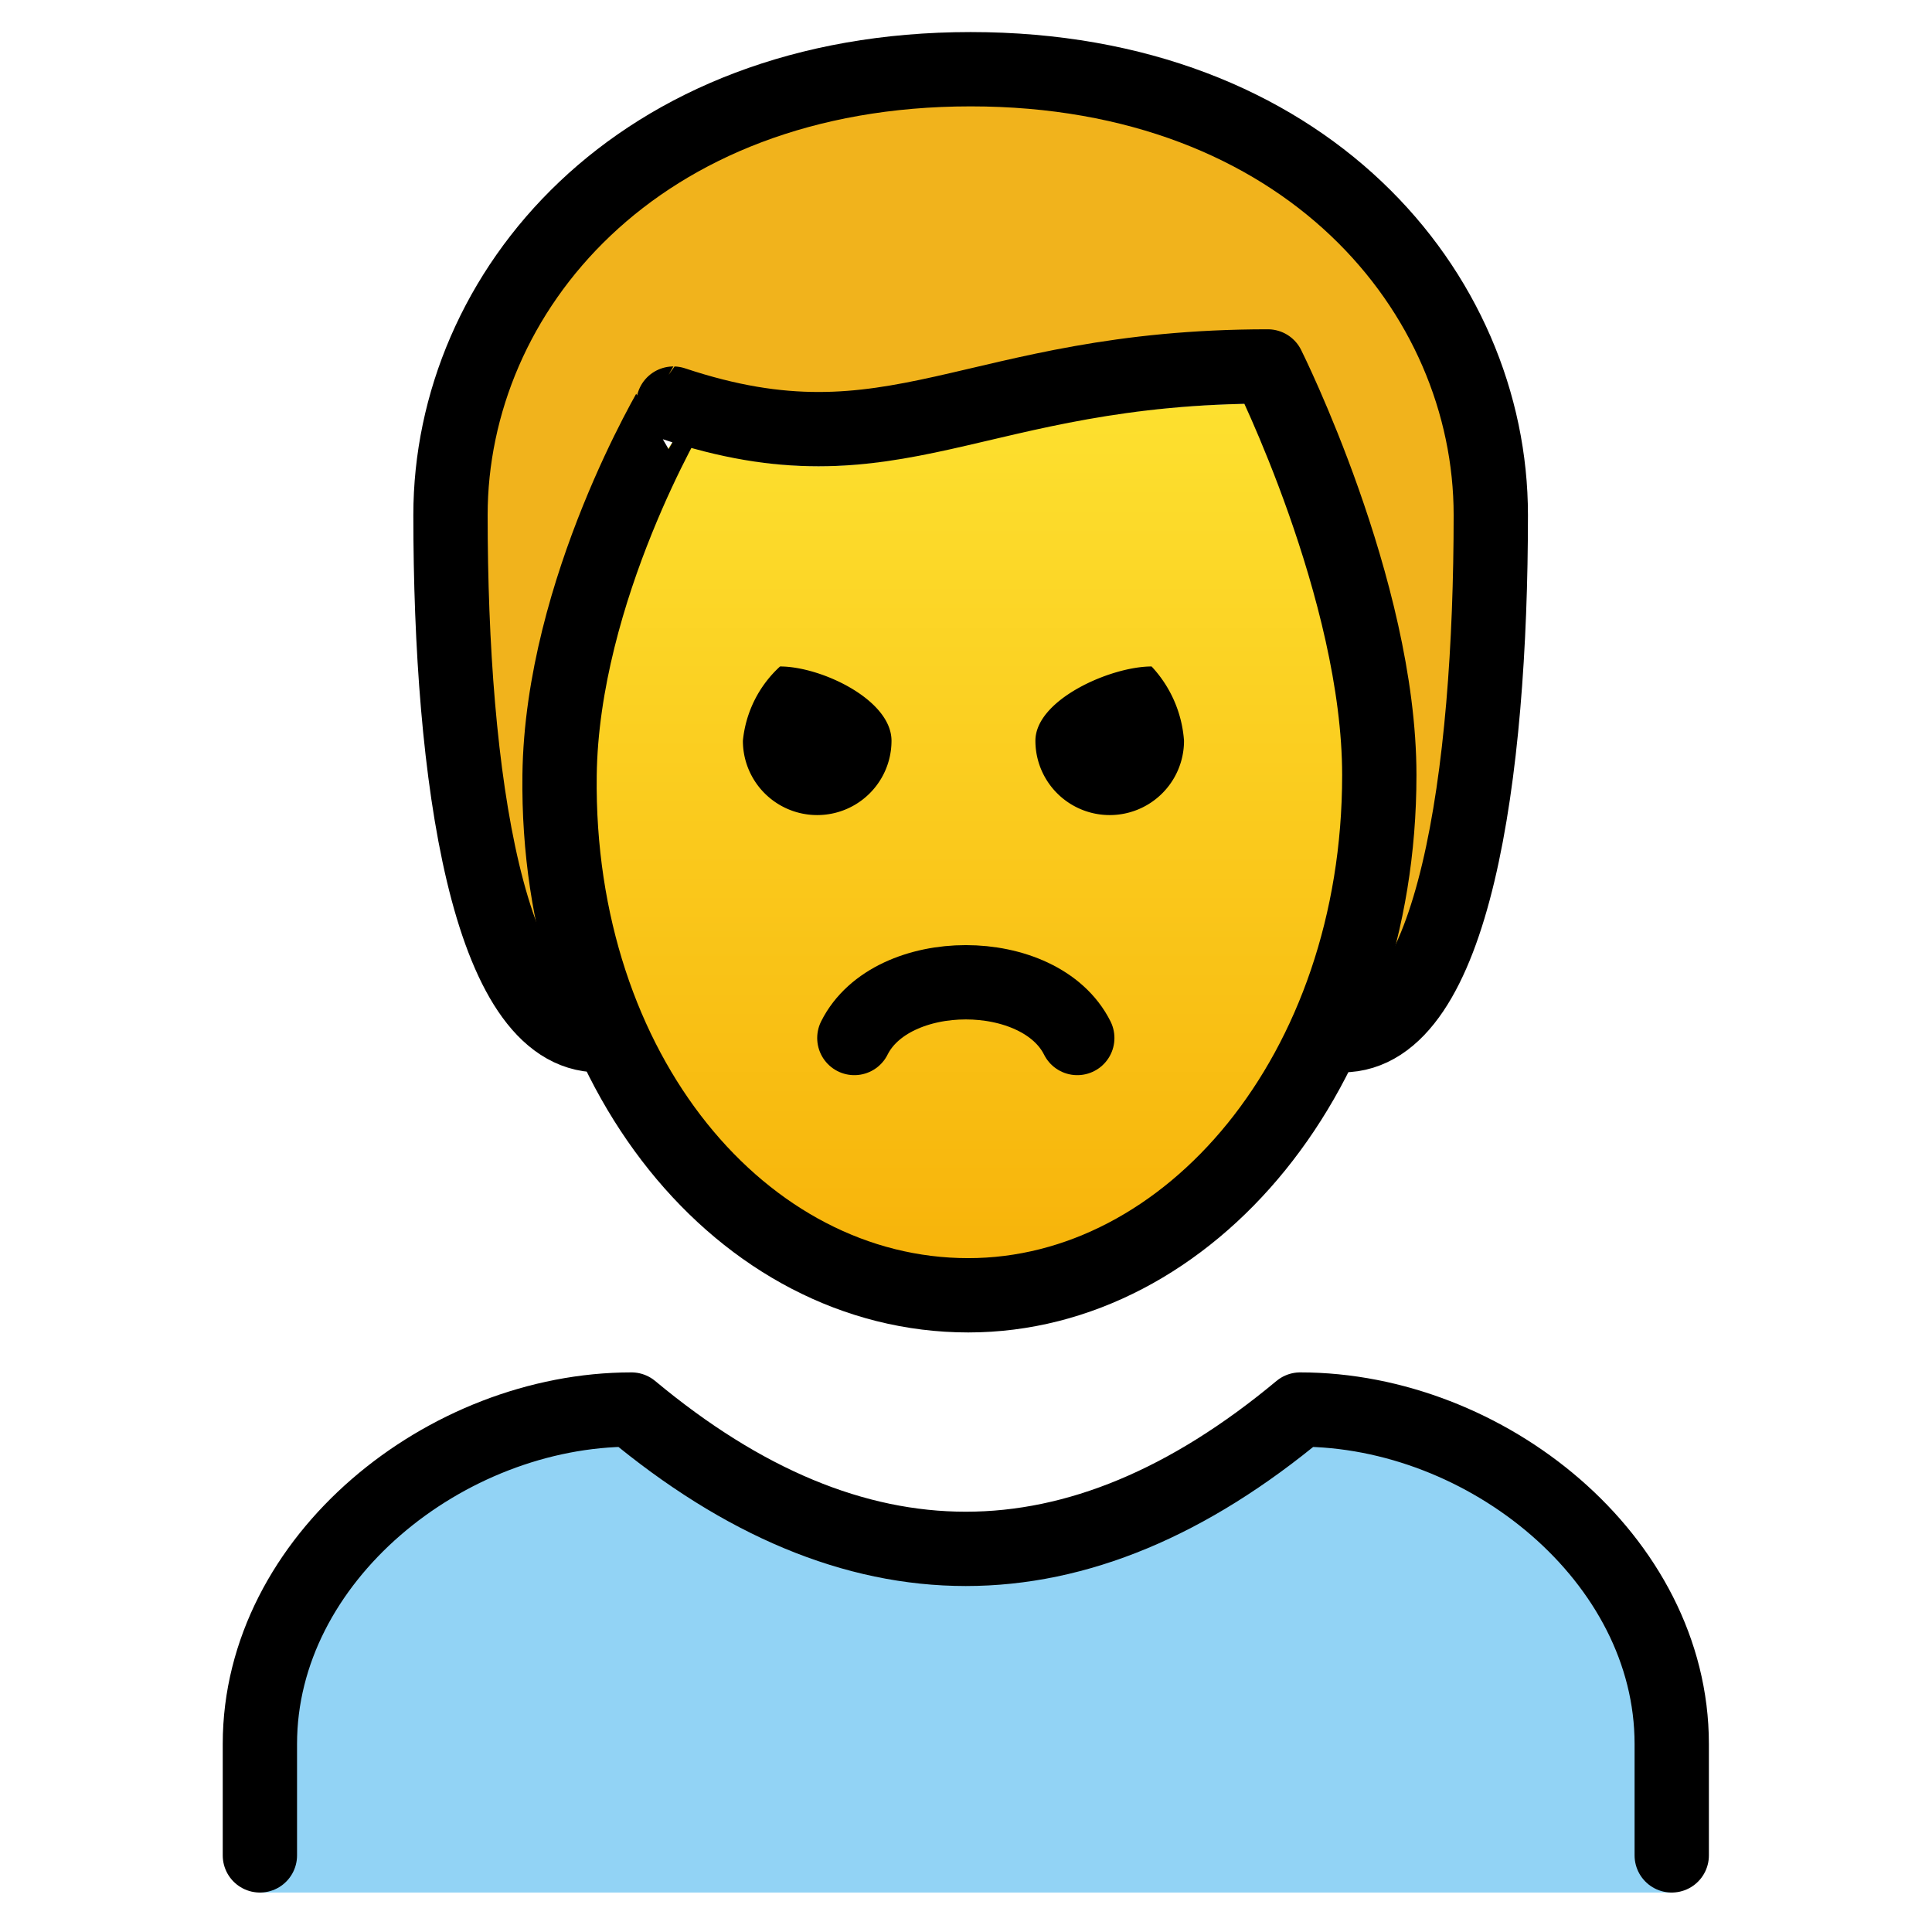 <svg viewBox="10 10 52 52" xmlns="http://www.w3.org/2000/svg">
  <defs>
    <linearGradient id="yellow-gradient" x1="0%" x2="0%" y1="0%" y2="100%">
      <stop offset="0%" style="stop-color:#FDE02F;stop-opacity:1;"/>
      <stop offset="100%" style="stop-color:#F7B209;stop-opacity:1;"/>
    </linearGradient>
  </defs>
  <g id="color">
    <path d="M16.995,60.938v-4c0-4.994,5.008-9,10-9q9,7.5,18,0c4.994,0,10,4.006,10,9v4" fill="#92d3f5"/>
  </g>
  <g id="skin">
    <path d="M25.061,30.863c-.102,7.999,4.064,14,11,14,7.064,0,11.063-6,11.063-14,0-5-3-10-3-10-8,0-10,3-16,1A17.077,17.077,0,0,0,25.061,30.863Z" fill="url(#yellow-gradient)"/>
  </g>
  <g id="hair">
    <path d="M43.904,19.42c-1.466.774-15.477,2.036-15.477,2.036-5.417,2.362-2.432,16.406-2.432,16.406-3,0-4-7-4-14,0-6,5-12,14-12s14,6,14,12c0,7-1,14-4,14C48.493,37.896,45.37,18.646,43.904,19.42Z" fill="#f1b31c"/>
  </g>
  <g id="line">
    <path d="M16.995,59.938v-3c0-4.994,5.008-9,10-9q9,7.5,18,0c4.994,0,10,4.006,10,9v3" fill="none" stroke="#000" stroke-linecap="round" stroke-linejoin="round" stroke-width="2"/>
    <path d="M41.868,29.938a2,2,0,0,1-4,0c0-1.105,2.022-2,3.127-2a3.263,3.263,0,0,1,.873,2"/>
    <path d="M33.995,29.938a2,2,0,0,1-4,0,3.118,3.118,0,0,1,1-2c1.105,0,3,.895,3,2"/>
    <path d="M38.995,37.938c-1-2-5-2-6,0" fill="none" stroke="#000" stroke-linecap="round" stroke-linejoin="round" stroke-width="2"/>
    <path d="M26.125,37.863c-3,0-4-7-4-14,0-6,5-12,14-12s14,6,14,12c0,7-1,14-4,14" fill="none" stroke="#000" stroke-linecap="round" stroke-linejoin="round" stroke-width="2"/>
    <path d="M25.061,30.863c-.102,7.999,4.936,14,11,14,5.936,0,11.063-6,11.063-14,0-5-3-11-3-11-8,0-10,3-16,1C28.125,20.863,25.125,25.863,25.061,30.863Z" fill="none" stroke="#000" stroke-linejoin="round" stroke-width="2"/>
  </g>
</svg>